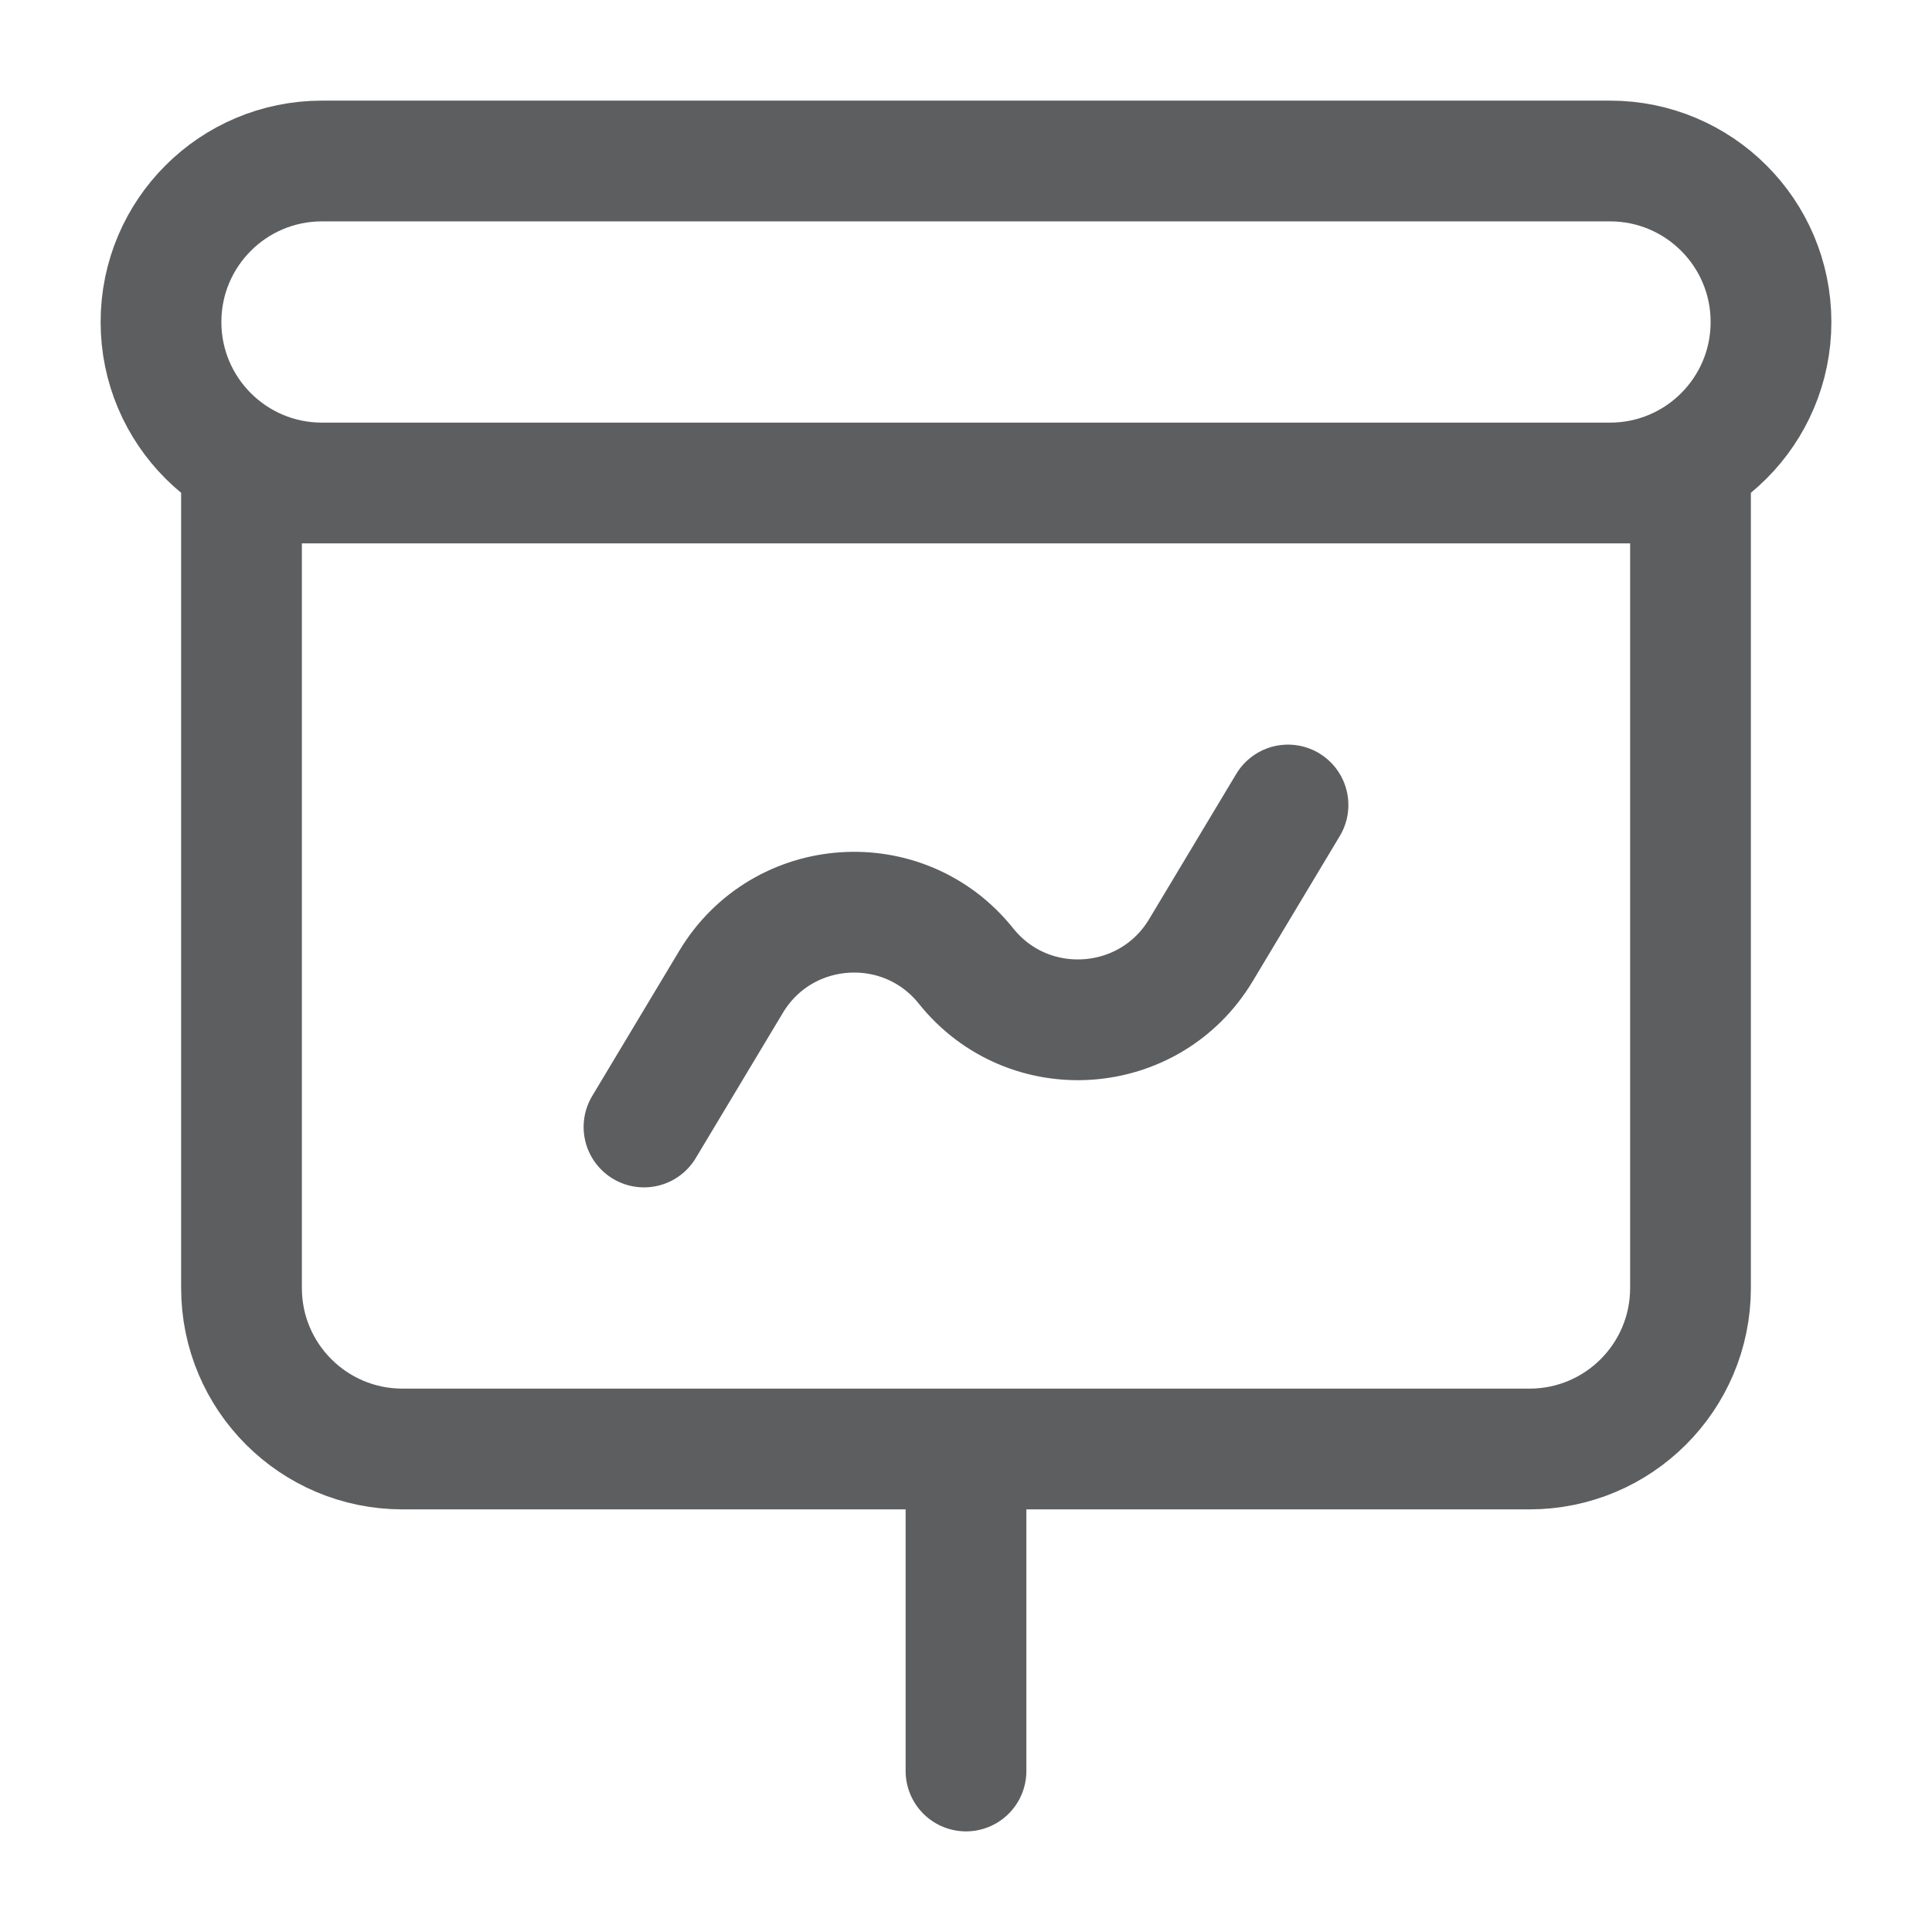 <svg width="24" height="24" viewBox="0 0 24 24" fill="none" xmlns="http://www.w3.org/2000/svg">
<path d="M8 14L9.082 12.196C9.721 11.132 11.225 11.031 12 12C12.775 12.969 14.279 12.868 14.918 11.804L16 10M12 18V22M4 6H20C21.105 6 22 5.105 22 4C22 2.895 21.105 2 20 2H4C2.895 2 2 2.895 2 4C2 5.105 2.895 6 4 6ZM3 6H21V16C21 17.105 20.105 18 19 18H5C3.895 18 3 17.105 3 16V6Z" stroke="#5D5E60" stroke-width="1.5" stroke-linecap="round" stroke-linejoin="round"/>
</svg>
